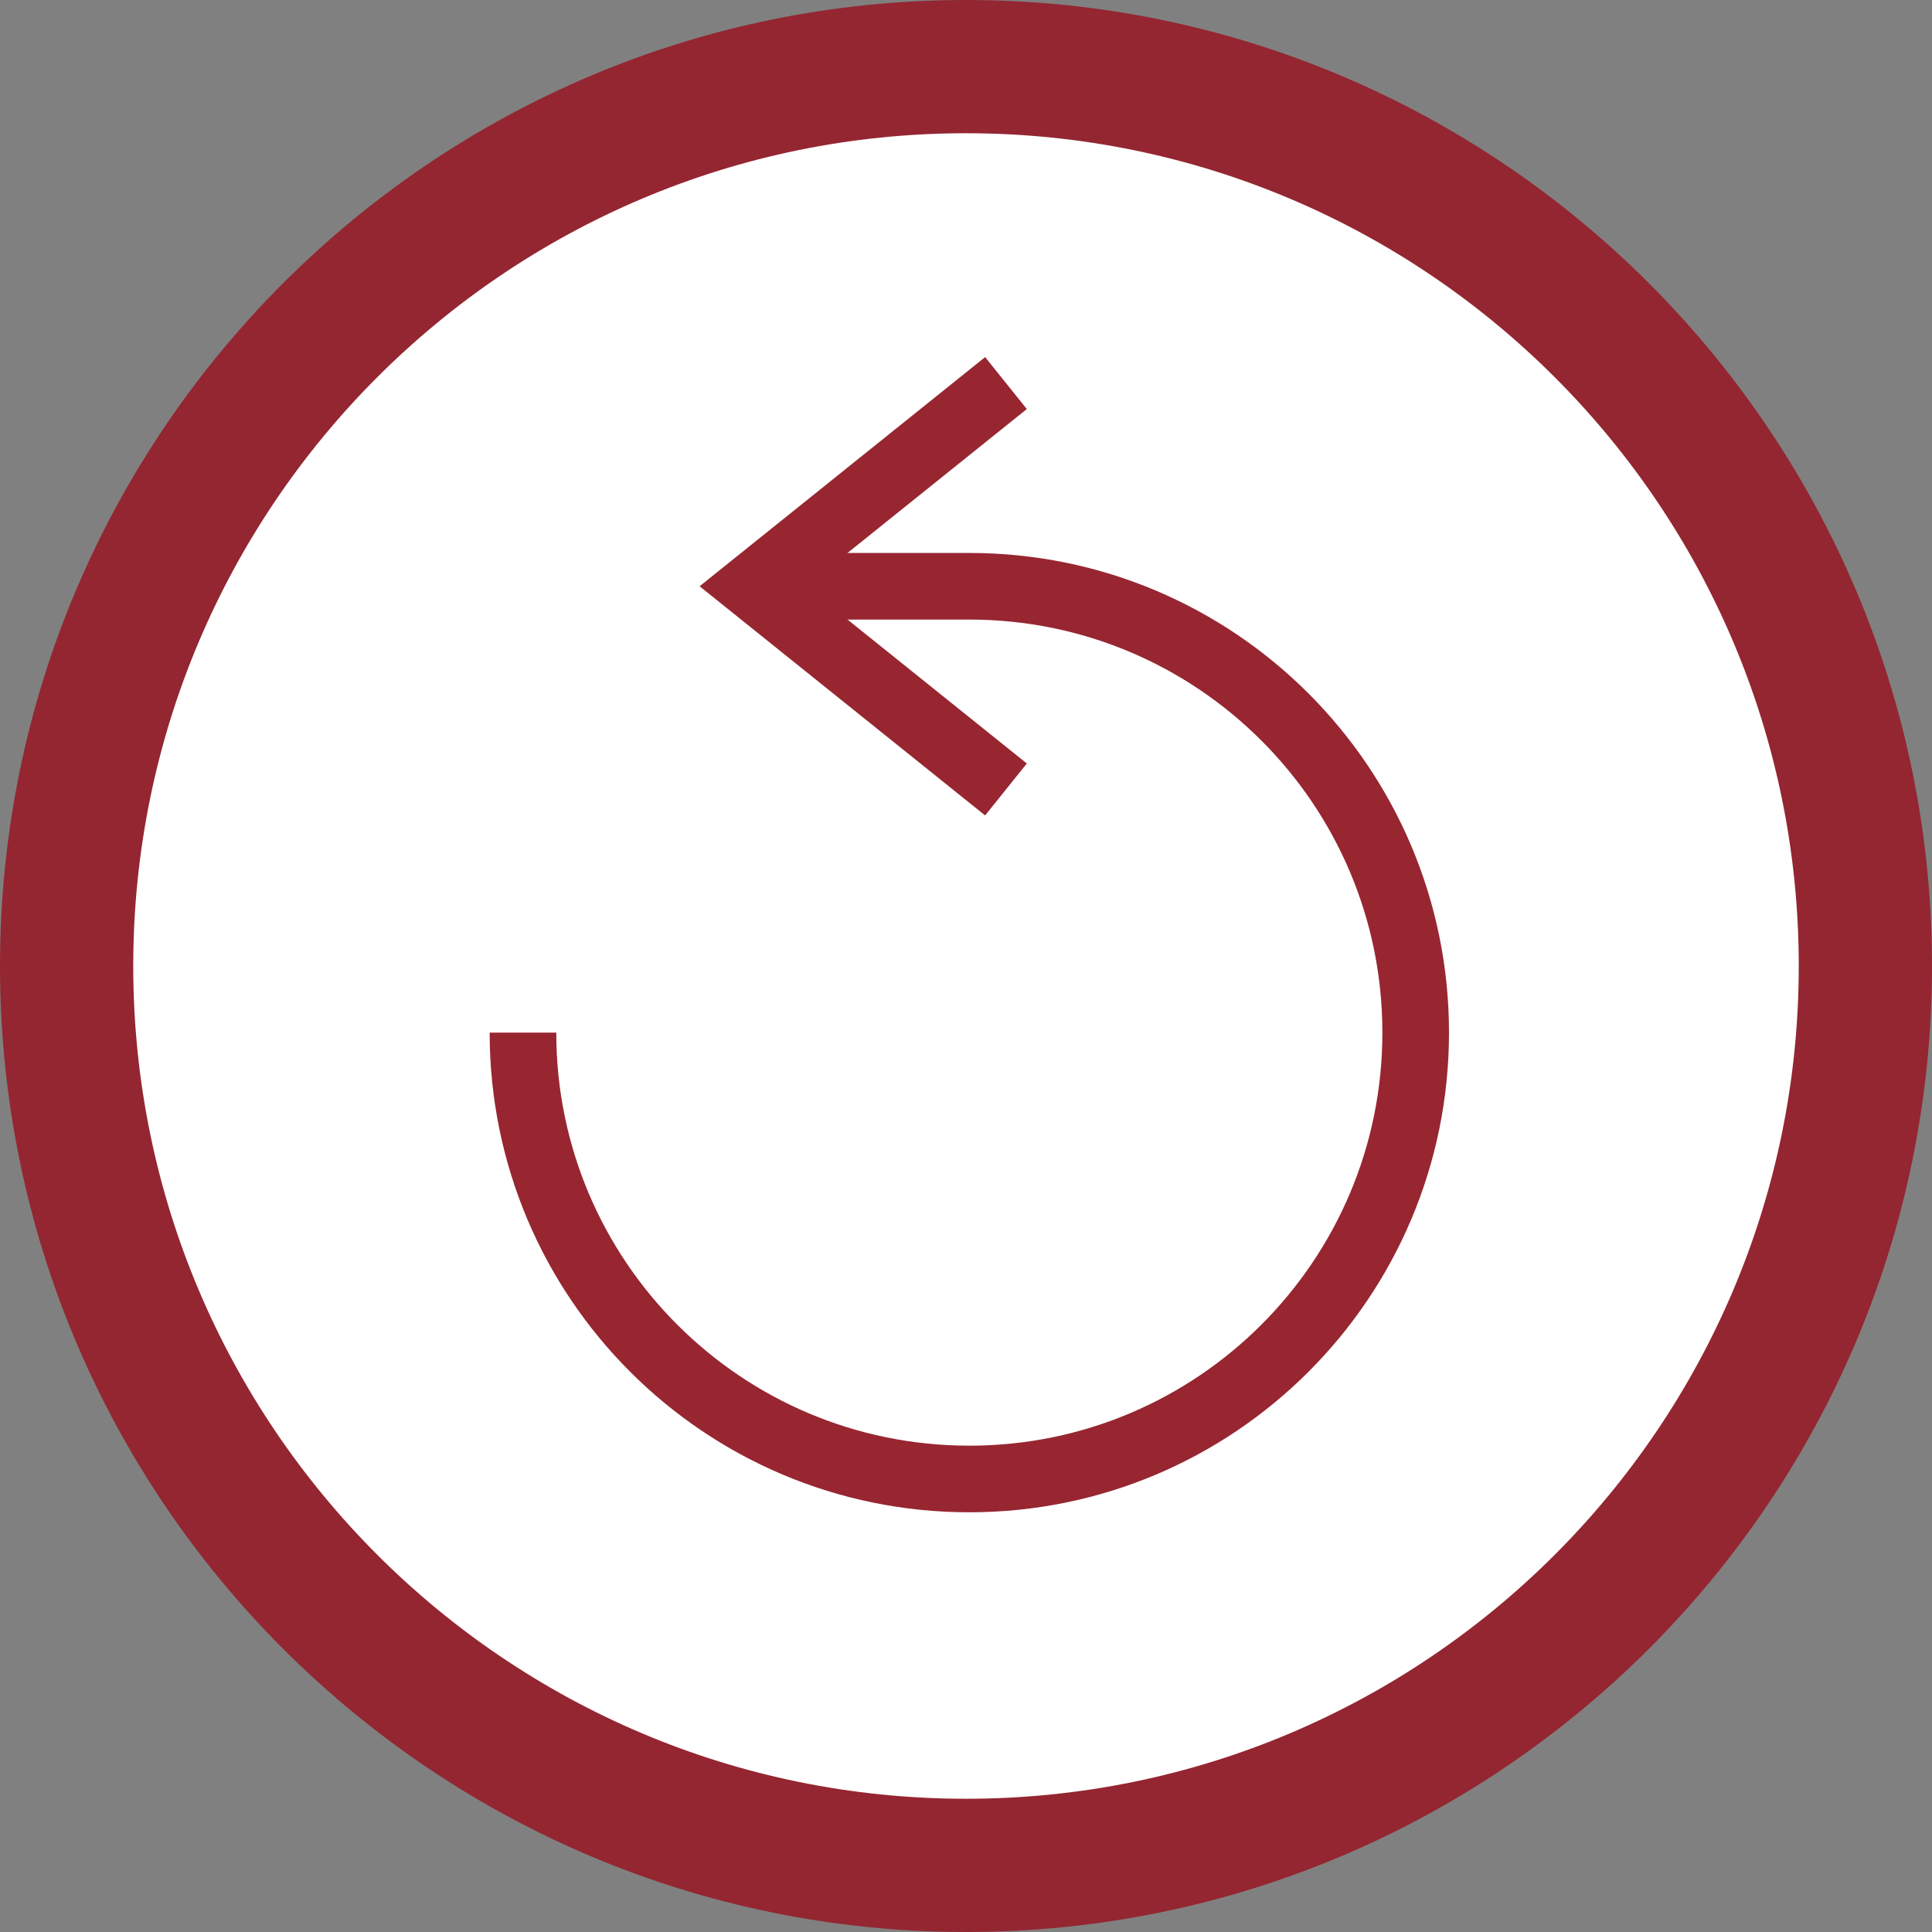 <?xml version="1.0" encoding="utf-8"?>
<!-- Generator: Adobe Illustrator 21.1.0, SVG Export Plug-In . SVG Version: 6.00 Build 0)  -->
<svg version="1.1" id="Camada_1" xmlns="http://www.w3.org/2000/svg" xmlns:xlink="http://www.w3.org/1999/xlink" x="0px" y="0px"
	 viewBox="0 0 58 58" style="enable-background:new 0 0 58 58;" xml:space="preserve">
<rect x="0" y="0" width="58" height="58" fill="#808080" stroke="none"/>
<style type="text/css">
	.st0{fill:#FFFFFF;}
	.st1{fill:#942631;}
	.st2{fill:none;stroke:#972631;stroke-width:2;stroke-miterlimit:10;}
</style>
<title>botao-seta</title>
<g>
	<g>
		<circle class="st0" cx="29" cy="29" r="27"/>
		<path class="st1" d="M29,58C13,58,0,45,0,29S13,0,29,0s29,13,29,29S45,58,29,58z M29,4C15.2,4,4,15.2,4,29s11.2,25,25,25
			s25-11.2,25-25S42.8,4,29,4z"/>
	</g>
	<g>
		<polyline class="st2" points="30.2,11.5 22.6,17.6 30.2,23.7 		"/>
		<path class="st2" d="M15.7,31c0,7.4,6,13.4,13.4,13.4s13.4-6,13.4-13.4s-6-13.4-13.4-13.4h-6.5"/>
	</g>
</g>
</svg>
